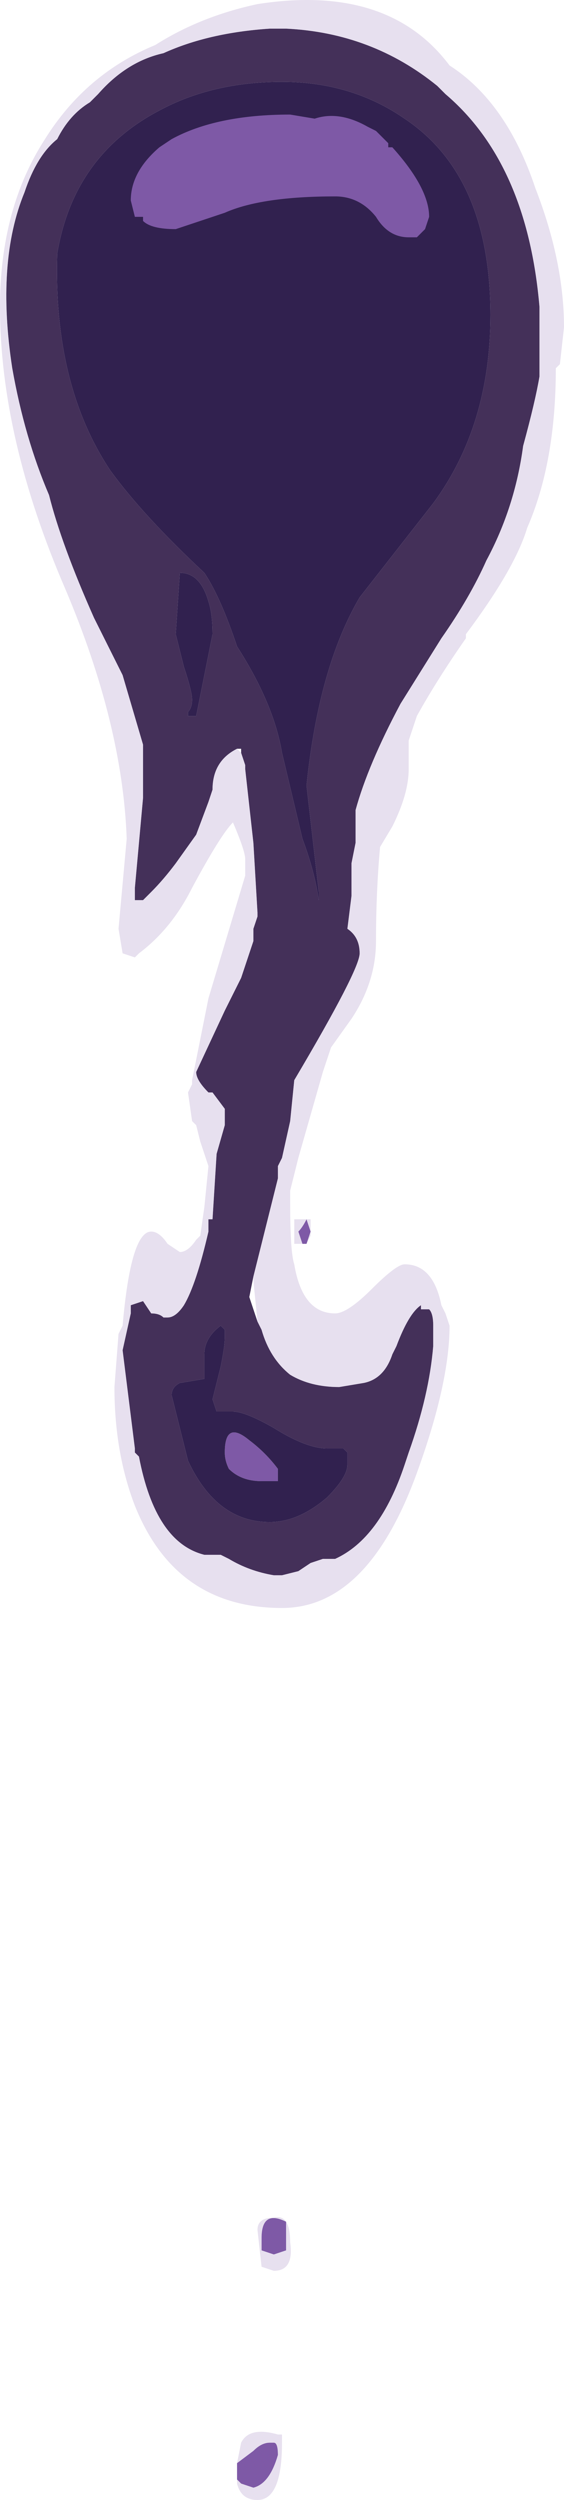 <?xml version="1.0" encoding="UTF-8" standalone="no"?>
<svg xmlns:ffdec="https://www.free-decompiler.com/flash" xmlns:xlink="http://www.w3.org/1999/xlink" ffdec:objectType="shape" height="30.55px" width="6.9px" xmlns="http://www.w3.org/2000/svg">
  <g transform="matrix(1.0, 0.0, 0.0, 1.0, 3.55, 4.65)">
    <path d="M-0.1 -3.65 Q-0.95 -3.65 -1.6 -3.3 -2.65 -2.75 -2.85 -1.55 -2.9 0.05 -2.2 1.1 -1.8 1.65 -1.05 2.35 -0.85 2.65 -0.65 3.25 -0.2 3.95 -0.1 4.55 L0.15 5.6 Q0.3 6.0 0.35 6.35 L0.35 6.25 0.2 4.95 Q0.35 3.5 0.85 2.65 L1.75 1.5 Q2.45 0.55 2.45 -0.8 2.45 -2.5 1.4 -3.2 0.75 -3.65 -0.1 -3.65 M-0.65 4.5 Q-0.95 4.65 -0.95 5.0 L-1.0 5.15 -1.15 5.55 -1.4 5.9 Q-1.55 6.1 -1.7 6.25 L-1.8 6.35 -1.9 6.35 -1.9 6.2 -1.8 5.1 -1.8 4.45 -2.05 3.6 -2.4 2.9 Q-2.8 2.0 -2.95 1.4 -3.25 0.7 -3.4 -0.15 -3.6 -1.45 -3.25 -2.3 -3.1 -2.75 -2.85 -2.95 -2.7 -3.25 -2.45 -3.4 L-2.35 -3.5 Q-2.0 -3.9 -1.55 -4.0 -1.0 -4.25 -0.25 -4.3 L-0.05 -4.3 Q1.0 -4.25 1.8 -3.6 L1.9 -3.5 Q2.9 -2.65 3.05 -0.9 L3.05 -0.05 Q3.0 0.25 2.85 0.8 2.75 1.55 2.4 2.2 2.2 2.65 1.85 3.15 L1.35 3.95 Q0.95 4.7 0.8 5.25 L0.8 5.65 0.75 5.9 0.75 6.3 0.7 6.7 Q0.85 6.8 0.85 7.0 0.85 7.2 0.05 8.55 L0.0 9.05 -0.1 9.5 -0.15 9.6 -0.15 9.75 -0.45 10.95 -0.5 11.2 -0.4 11.5 -0.35 11.6 Q-0.25 11.95 0.0 12.15 0.25 12.3 0.6 12.3 L0.9 12.25 Q1.15 12.2 1.25 11.9 L1.3 11.8 Q1.45 11.4 1.6 11.3 L1.6 11.35 1.7 11.35 Q1.75 11.4 1.75 11.55 L1.75 11.8 Q1.7 12.4 1.45 13.1 L1.4 13.25 Q1.1 14.15 0.55 14.4 L0.4 14.4 0.25 14.45 0.1 14.55 -0.1 14.6 -0.2 14.6 Q-0.5 14.55 -0.75 14.4 L-0.85 14.35 -1.05 14.35 Q-1.65 14.2 -1.85 13.15 L-1.9 13.1 -1.9 13.05 -2.05 11.85 -1.95 11.4 -1.95 11.3 -1.8 11.25 -1.7 11.4 Q-1.6 11.4 -1.55 11.45 L-1.5 11.45 Q-1.4 11.45 -1.3 11.3 -1.15 11.05 -1.0 10.4 L-1.0 10.25 -0.95 10.25 -0.9 9.45 -0.8 9.1 -0.8 8.9 -0.95 8.7 -1.0 8.7 Q-1.15 8.55 -1.15 8.45 L-0.8 7.7 -0.6 7.3 -0.45 6.85 -0.45 6.7 -0.4 6.55 -0.4 6.5 -0.45 5.65 -0.55 4.75 -0.55 4.7 -0.6 4.55 -0.6 4.5 -0.65 4.5 M-1.0 2.7 Q-1.1 2.35 -1.35 2.35 L-1.4 3.1 -1.3 3.5 Q-1.2 3.8 -1.2 3.9 -1.2 4.0 -1.25 4.05 L-1.25 4.1 -1.15 4.1 -0.95 3.1 Q-0.95 2.85 -1.0 2.7 M0.7 13.25 L0.7 13.1 0.65 13.05 0.45 13.05 Q0.2 13.05 -0.2 12.8 -0.55 12.6 -0.7 12.6 L-0.9 12.6 -0.95 12.45 -0.85 12.05 Q-0.8 11.8 -0.8 11.7 L-0.8 11.6 -0.85 11.55 Q-1.05 11.7 -1.05 11.9 L-1.05 12.2 -1.35 12.25 Q-1.45 12.3 -1.45 12.4 L-1.25 13.2 Q-0.9 13.95 -0.25 13.95 0.1 13.95 0.45 13.65 0.7 13.4 0.7 13.25" fill="#443059" fill-rule="evenodd" stroke="none"/>
    <path d="M0.15 10.55 L0.1 10.4 Q0.15 10.35 0.2 10.25 L0.25 10.4 0.2 10.55 0.15 10.55 M-0.8 13.1 Q-0.8 12.7 -0.5 12.95 -0.3 13.1 -0.15 13.3 L-0.15 13.45 -0.35 13.45 Q-0.6 13.45 -0.75 13.3 -0.8 13.2 -0.8 13.1 M-0.05 22.7 L-0.05 22.85 -0.2 22.9 -0.35 22.85 -0.35 22.7 Q-0.35 22.35 -0.05 22.5 L-0.05 22.7 M-0.65 25.65 L-0.65 25.45 -0.45 25.3 Q-0.35 25.2 -0.25 25.2 L-0.2 25.2 Q-0.15 25.2 -0.15 25.35 -0.25 25.7 -0.45 25.75 L-0.6 25.7 -0.65 25.65" fill="#7e59a6" fill-rule="evenodd" stroke="none"/>
    <path d="M-0.4 -4.6 Q1.2 -4.85 1.95 -3.85 2.65 -3.4 3.0 -2.35 3.35 -1.45 3.35 -0.65 L3.3 -0.2 3.25 -0.15 Q3.25 1.0 2.9 1.8 2.75 2.3 2.15 3.1 L2.15 3.15 Q1.8 3.65 1.55 4.1 L1.45 4.4 1.45 4.75 Q1.45 5.05 1.25 5.45 L1.1 5.7 Q1.05 6.25 1.05 6.85 1.05 7.35 0.75 7.8 L0.5 8.15 0.4 8.45 0.1 9.5 0.0 9.9 0.0 10.05 Q0.0 10.65 0.05 10.8 0.15 11.4 0.55 11.4 0.7 11.4 1.0 11.1 1.3 10.8 1.4 10.8 1.75 10.8 1.85 11.3 L1.9 11.4 1.95 11.55 Q1.95 12.25 1.55 13.35 0.95 15.0 -0.1 15.0 -1.4 15.0 -1.9 13.75 -2.15 13.1 -2.15 12.3 L-2.1 11.65 -2.05 11.55 Q-1.95 10.4 -1.7 10.4 -1.6 10.4 -1.5 10.55 L-1.35 10.65 Q-1.25 10.65 -1.15 10.5 L-1.1 10.45 -1.05 10.1 -1.0 9.6 -1.1 9.3 -1.15 9.1 -1.2 9.05 -1.25 8.7 -1.2 8.6 -1.2 8.55 -1.0 7.55 -0.55 6.05 -0.55 5.85 Q-0.55 5.75 -0.7 5.4 -0.85 5.55 -1.2 6.2 -1.45 6.7 -1.85 7.0 L-1.9 7.05 -2.05 7.0 -2.1 6.7 -2.0 5.6 Q-2.05 4.2 -2.75 2.55 -3.55 0.7 -3.55 -0.9 -3.55 -2.1 -3.0 -2.95 -2.5 -3.75 -1.65 -4.1 -1.1 -4.45 -0.4 -4.6 M-0.45 10.95 L-0.15 9.75 -0.15 9.6 -0.1 9.5 0.0 9.05 0.05 8.55 Q0.85 7.2 0.85 7.0 0.85 6.8 0.7 6.7 L0.75 6.3 0.75 5.9 0.8 5.65 0.8 5.25 Q0.95 4.7 1.35 3.95 L1.85 3.15 Q2.2 2.65 2.4 2.2 2.75 1.55 2.85 0.8 3.0 0.25 3.05 -0.05 L3.05 -0.9 Q2.9 -2.65 1.9 -3.5 L1.8 -3.6 Q1.0 -4.25 -0.05 -4.3 L-0.25 -4.3 Q-1.0 -4.25 -1.55 -4.0 -2.0 -3.9 -2.35 -3.5 L-2.45 -3.4 Q-2.7 -3.25 -2.85 -2.95 -3.1 -2.75 -3.25 -2.3 -3.6 -1.45 -3.4 -0.15 -3.25 0.7 -2.95 1.4 -2.8 2.0 -2.4 2.9 L-2.05 3.6 -1.8 4.45 -1.8 5.1 -1.9 6.2 -1.9 6.35 -1.8 6.35 -1.7 6.25 Q-1.55 6.1 -1.4 5.9 L-1.15 5.55 -1.0 5.15 -0.95 5.0 Q-0.95 4.65 -0.65 4.5 L-0.6 4.55 -0.6 4.5 -0.6 4.55 -0.55 4.7 -0.55 4.75 -0.45 5.65 -0.4 6.5 -0.4 6.55 -0.45 6.7 -0.45 6.85 -0.6 7.3 -0.8 7.7 -1.15 8.45 Q-1.15 8.55 -1.0 8.7 L-0.95 8.7 -0.8 8.9 -0.8 9.1 -0.9 9.45 -0.95 10.25 -1.0 10.25 -1.0 10.4 Q-1.15 11.05 -1.3 11.3 -1.4 11.45 -1.5 11.45 L-1.55 11.45 Q-1.6 11.4 -1.7 11.4 L-1.8 11.25 -1.95 11.3 -1.95 11.4 -2.05 11.85 -1.9 13.05 -1.9 13.1 -1.85 13.15 Q-1.65 14.2 -1.05 14.35 L-0.85 14.35 -0.75 14.4 Q-0.5 14.55 -0.2 14.6 L-0.1 14.6 0.1 14.55 0.25 14.45 0.4 14.4 0.55 14.4 Q1.1 14.15 1.4 13.25 L1.45 13.1 Q1.7 12.4 1.75 11.8 L1.75 11.55 Q1.75 11.4 1.7 11.35 L1.6 11.35 1.6 11.3 Q1.45 11.4 1.3 11.8 L1.25 11.9 Q1.15 12.2 0.9 12.25 L0.6 12.3 Q0.25 12.3 0.0 12.15 -0.25 11.95 -0.35 11.6 L-0.4 11.5 -0.45 11.0 -0.45 10.95 M0.15 10.55 L0.05 10.55 0.05 10.25 0.25 10.25 0.25 10.45 0.2 10.55 0.25 10.4 0.2 10.25 Q0.15 10.35 0.1 10.4 L0.15 10.55 M1.4 11.45 L1.4 11.45 M-0.05 22.7 L-0.05 22.5 Q-0.35 22.35 -0.35 22.7 L-0.35 22.85 -0.2 22.9 -0.05 22.85 -0.05 22.7 M0.0 22.75 Q0.05 23.1 -0.2 23.1 L-0.35 23.05 -0.4 22.6 Q-0.4 22.45 -0.2 22.45 0.0 22.4 0.0 22.75 M-0.65 25.45 L-0.6 25.2 Q-0.5 25.0 -0.15 25.1 L-0.1 25.1 -0.1 25.2 Q-0.1 25.9 -0.4 25.9 -0.6 25.9 -0.65 25.7 L-0.65 25.65 -0.6 25.7 -0.45 25.75 Q-0.25 25.7 -0.15 25.35 -0.15 25.2 -0.2 25.2 L-0.25 25.2 Q-0.35 25.2 -0.45 25.3 L-0.65 25.45" fill="#d0c1e0" fill-opacity="0.502" fill-rule="evenodd" stroke="none"/>
    <path d="M-0.1 -3.65 Q0.75 -3.65 1.4 -3.2 2.45 -2.5 2.45 -0.8 2.45 0.55 1.75 1.5 L0.85 2.65 Q0.35 3.5 0.2 4.95 L0.35 6.25 0.35 6.35 Q0.3 6.0 0.15 5.6 L-0.1 4.55 Q-0.2 3.95 -0.65 3.25 -0.85 2.65 -1.05 2.35 -1.8 1.65 -2.2 1.1 -2.9 0.05 -2.85 -1.55 -2.65 -2.75 -1.6 -3.3 -0.95 -3.65 -0.1 -3.65 M0.7 13.25 Q0.7 13.4 0.45 13.65 0.1 13.95 -0.25 13.95 -0.9 13.95 -1.25 13.2 L-1.45 12.4 Q-1.45 12.3 -1.35 12.25 L-1.05 12.2 -1.05 11.9 Q-1.05 11.7 -0.85 11.55 L-0.8 11.6 -0.8 11.7 Q-0.8 11.8 -0.85 12.05 L-0.95 12.45 -0.9 12.6 -0.7 12.6 Q-0.55 12.6 -0.2 12.8 0.2 13.05 0.45 13.05 L0.65 13.05 0.7 13.1 0.7 13.25 M-1.0 2.7 Q-0.95 2.85 -0.95 3.1 L-1.15 4.1 -1.25 4.1 -1.25 4.05 Q-1.2 4.0 -1.2 3.9 -1.2 3.8 -1.3 3.5 L-1.4 3.1 -1.35 2.35 Q-1.1 2.35 -1.0 2.7 M-0.8 13.1 Q-0.8 13.2 -0.75 13.3 -0.6 13.45 -0.35 13.45 L-0.15 13.45 -0.15 13.3 Q-0.3 13.1 -0.5 12.95 -0.8 12.7 -0.8 13.1" fill="#31214f" fill-rule="evenodd" stroke="none"/>
    <path d="M0.95 -3.1 L1.05 -3.05 1.2 -2.9 1.2 -2.85 1.25 -2.85 Q1.7 -2.35 1.7 -2.0 L1.65 -1.85 1.55 -1.75 1.45 -1.75 Q1.2 -1.75 1.05 -2.0 0.85 -2.25 0.55 -2.25 -0.35 -2.25 -0.8 -2.05 L-1.4 -1.85 Q-1.7 -1.85 -1.8 -1.95 L-1.8 -2.0 -1.9 -2.0 -1.95 -2.2 Q-1.95 -2.55 -1.6 -2.85 L-1.45 -2.95 Q-0.9 -3.25 0.0 -3.25 L0.3 -3.2 Q0.6 -3.3 0.95 -3.1" fill="#7e59a6" fill-rule="evenodd" stroke="none"/>
  </g>
</svg>

